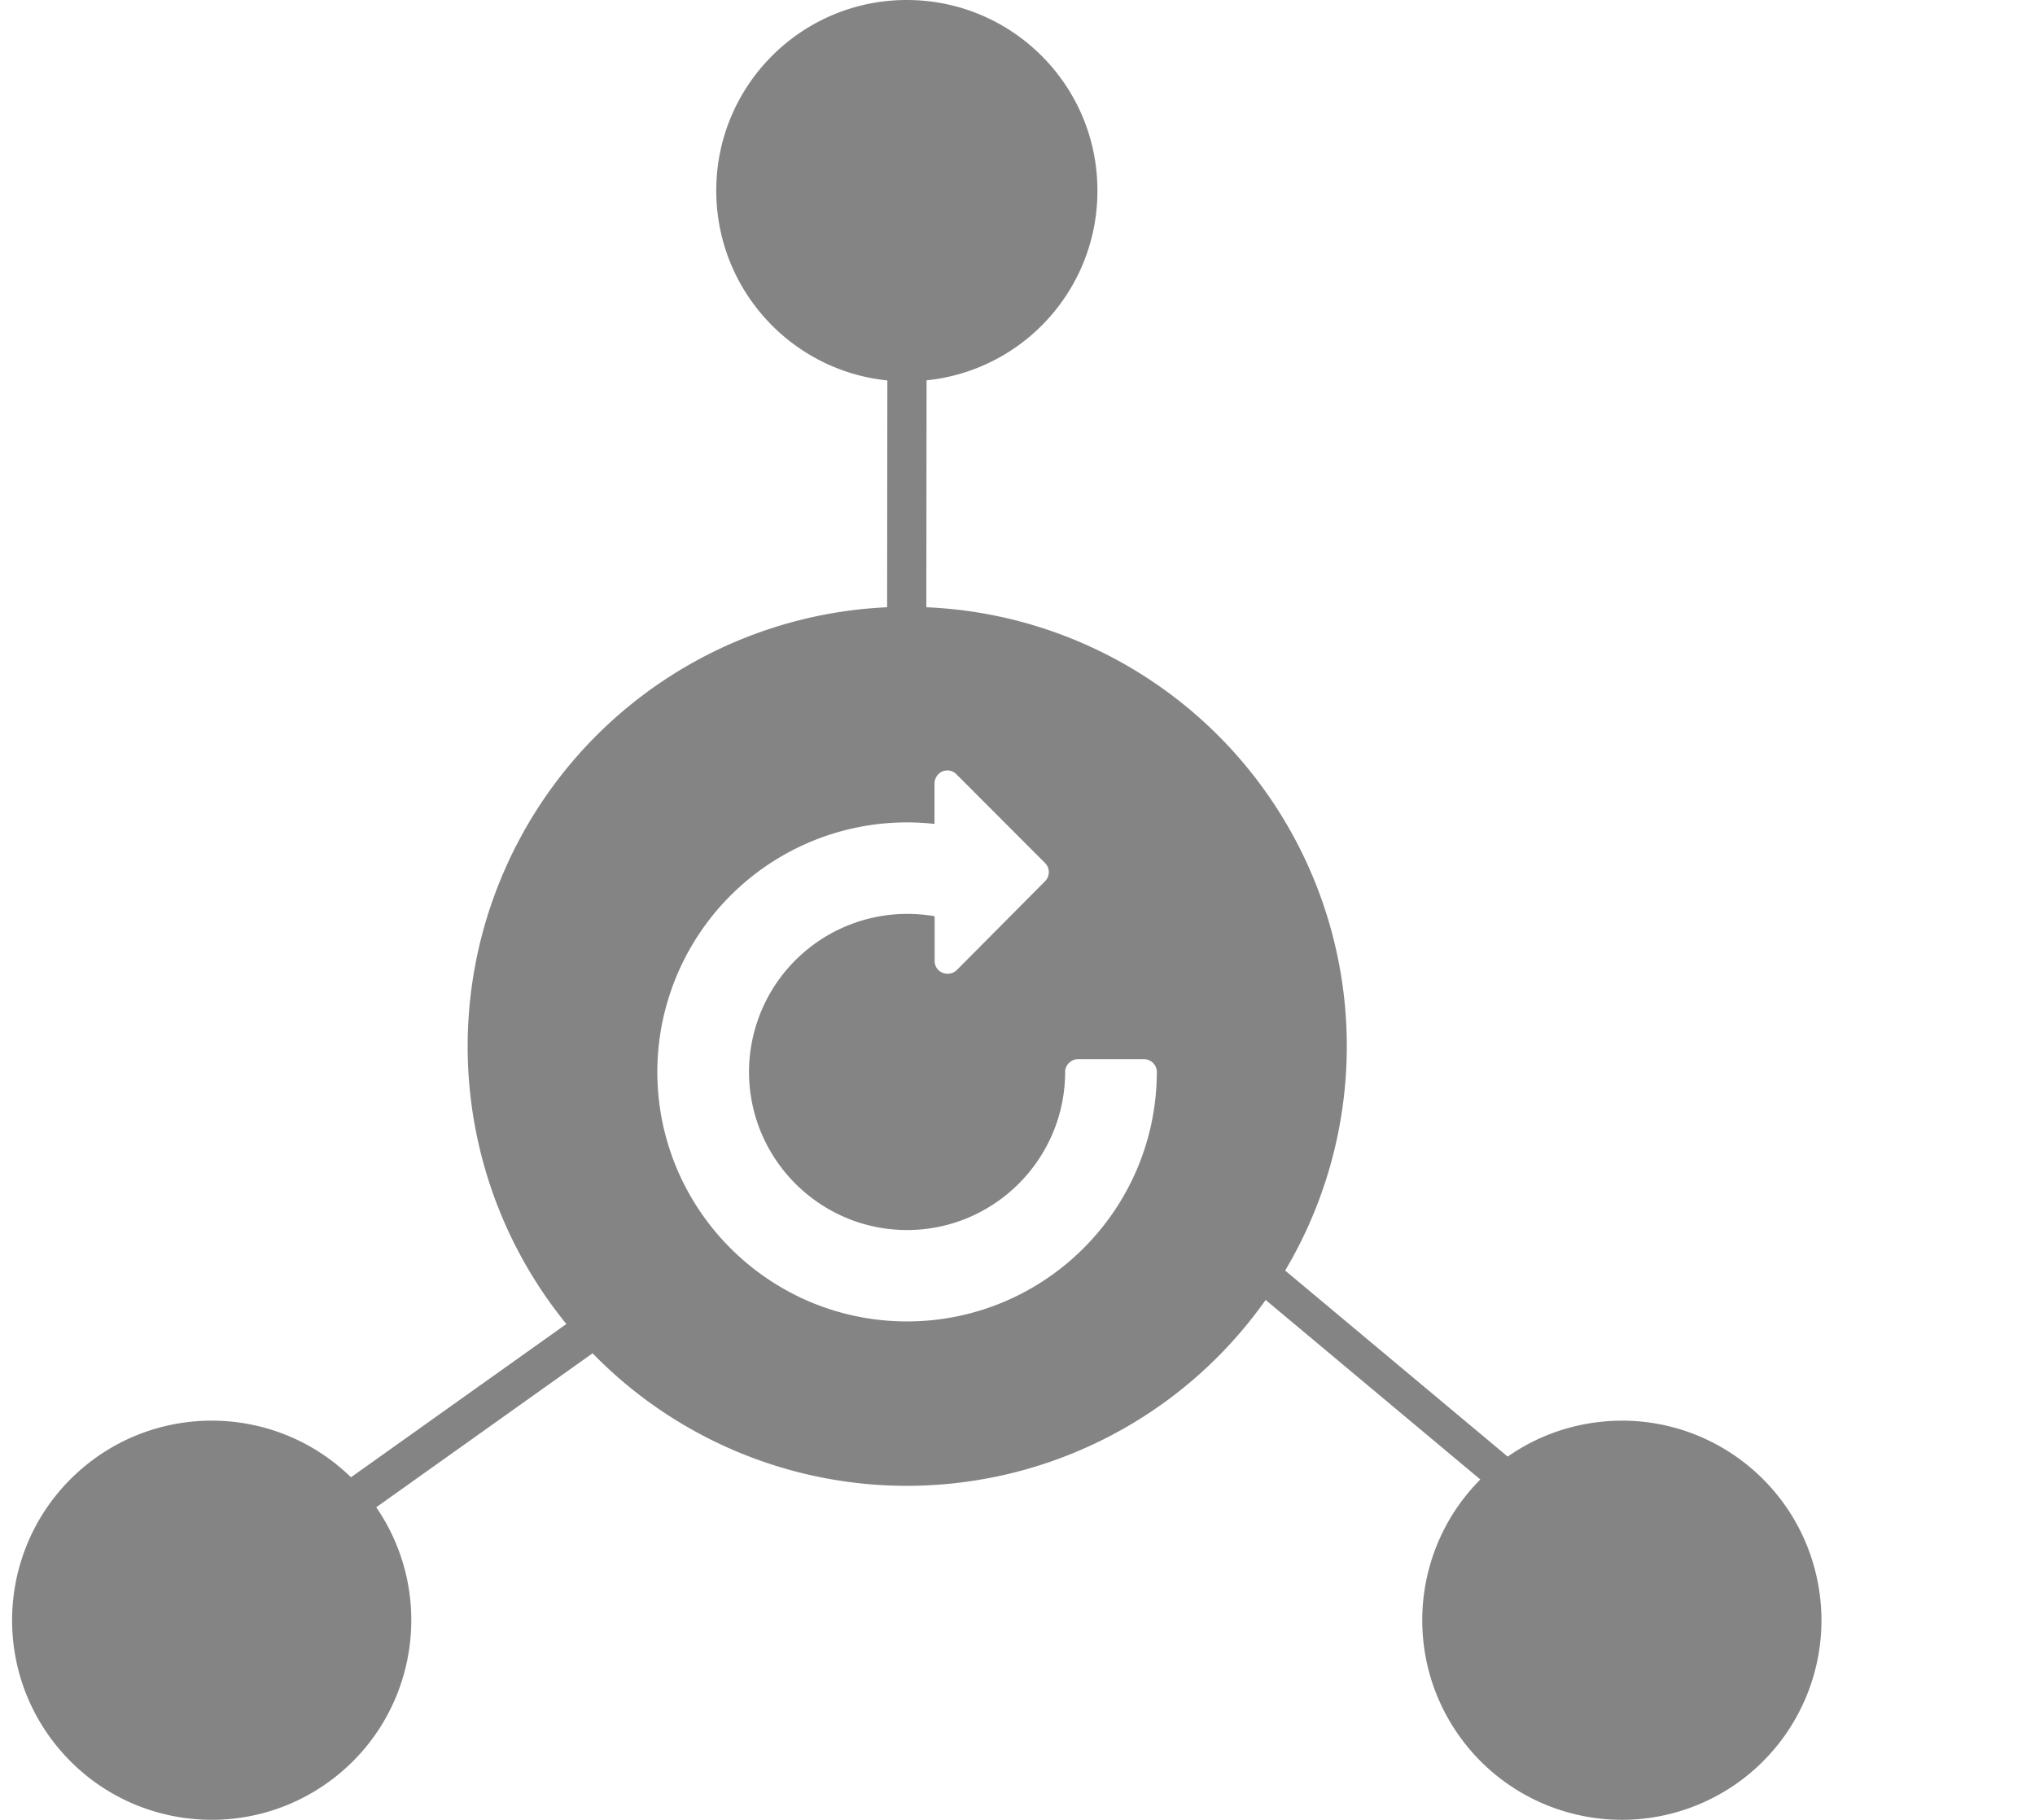<?xml version="1.0" standalone="no"?><!DOCTYPE svg PUBLIC "-//W3C//DTD SVG 1.1//EN" "http://www.w3.org/Graphics/SVG/1.1/DTD/svg11.dtd"><svg t="1525425790125" class="icon" style="" viewBox="0 0 1145 1024" version="1.1" xmlns="http://www.w3.org/2000/svg" p-id="697" xmlns:xlink="http://www.w3.org/1999/xlink" width="35.781" height="32"><defs><style type="text/css"></style></defs><path d="M912.917 799.38c-24.107 0-46.373 7.455-64.6 20.229l-125.228-104.7c44.435-74.75 46.307-167.365 4.926-243.886-41.38-76.49-119.907-125.622-206.807-129.334L521.34 214c54.716-5.65 96.26-51.793 96.128-106.802C617.468 47.95 569.42 0 510.206 0 450.993 0 402.978 48.046 403.01 107.26c0 55.572 42.202 101.288 96.26 106.804l-0.132 127.625c-93.336 4.269-176.263 60.79-214.426 146.082-38.163 85.26-25.025 184.772 33.959 257.221l-121.188 86.244c-42.891-41.774-111.006-42.564-154.85-1.774-43.843 40.79-47.982 108.773-9.425 154.555 38.588 45.815 106.31 53.27 153.93 17.014 47.654-36.258 58.427-103.52 24.566-152.915l121.712-86.637c51.235 52.549 123.192 79.61 196.363 73.798 73.205-5.815 140.007-43.845 182.34-103.815l120.795 101.022c-37.737 37.934-43.451 97.245-13.663 141.681 29.788 44.468 86.8 61.745 136.23 41.283 49.461-20.46 77.606-73.008 67.229-125.49-10.346-52.516-56.293-90.415-109.793-90.579z m-402.612-55.833c-77.54-0.067-140.4-62.925-140.466-140.466a140.572 140.572 0 0 1 46.865-104.536c29.756-26.635 69.43-39.347 109.102-34.944v-22.728c0-2.89 1.773-5.648 4.369-6.765 2.724-1.183 5.911-0.59 7.98 1.577l49.92 49.986a7.283 7.283 0 0 1 0 10.116l-49.79 50.117c-2.134 1.97-5.221 2.564-7.915 1.479-2.725-1.085-4.531-3.746-4.498-6.668v-25.157a89.058 89.058 0 0 0-72.58 19.474c-20.133 16.849-31.793 41.776-31.858 68.05 0 49.134 39.935 89.034 88.935 89.034s88.937-39.9 88.937-89.034c0-3.909 3.449-7.126 7.389-7.126h36.814c4.075 0 7.39 3.283 7.39 7.126-0.129 77.571-63.022 140.398-140.594 140.465z m0 0" fill="#848484" p-id="698"></path></svg>